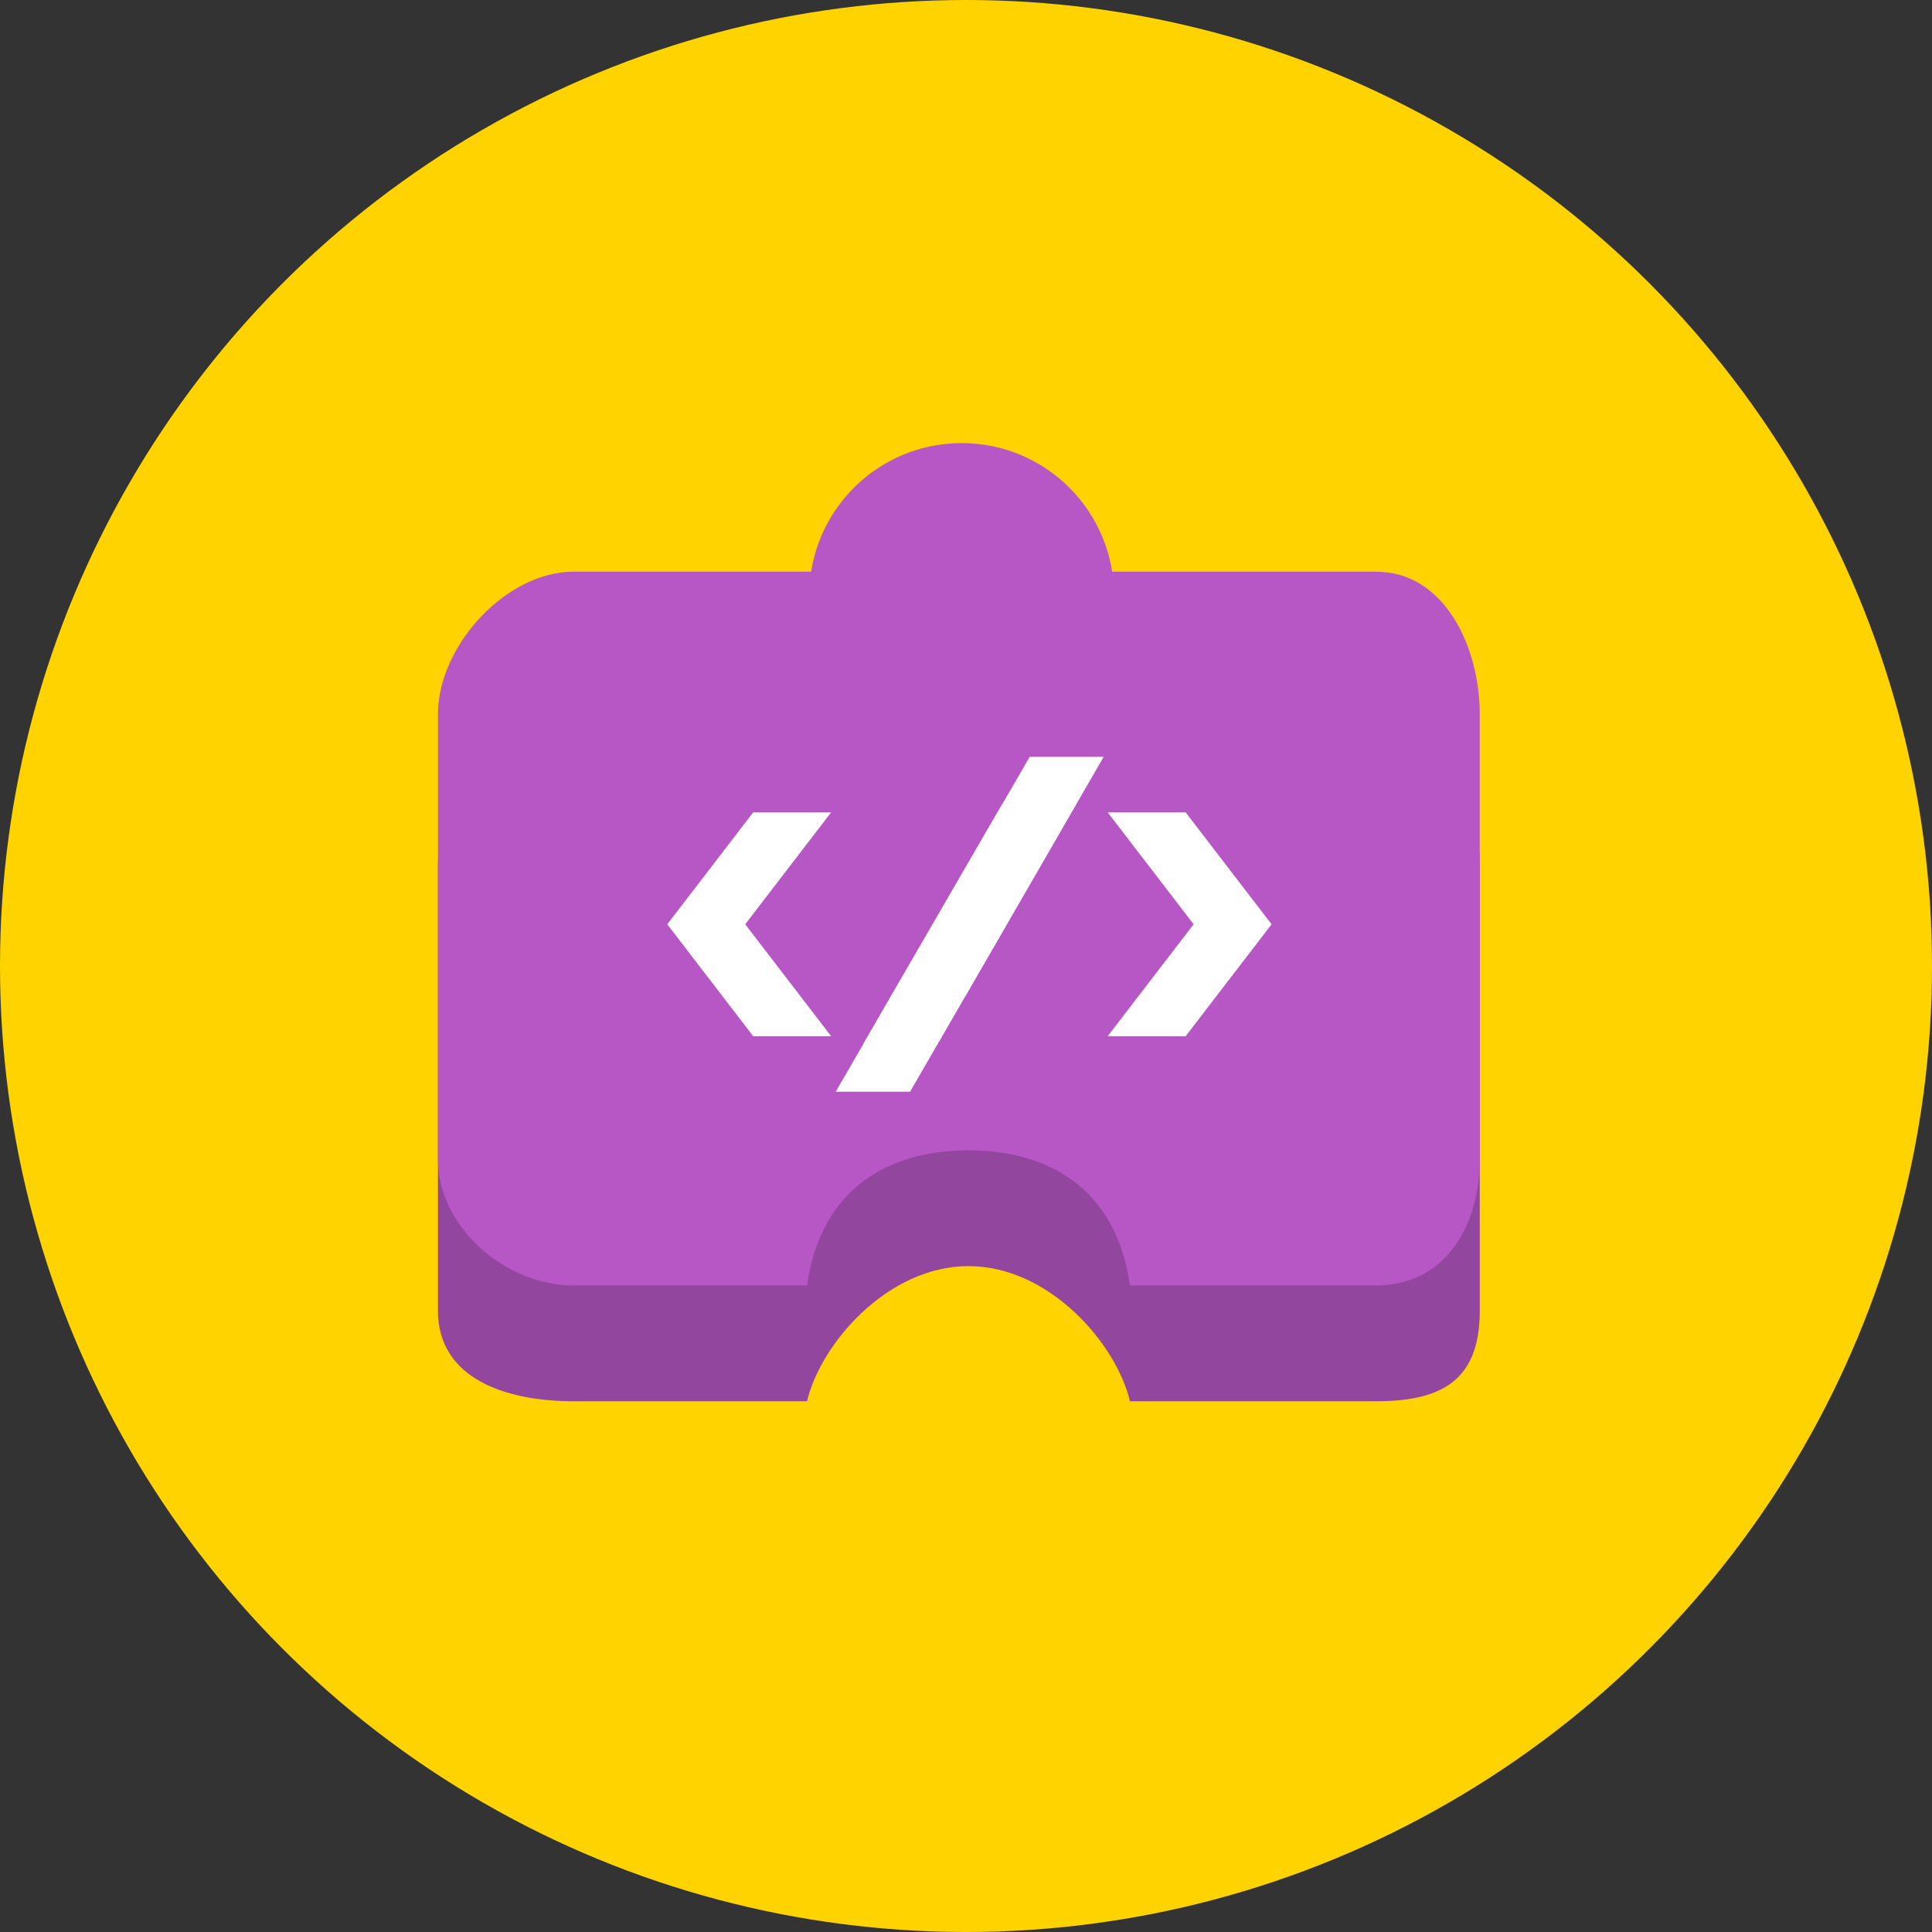 <?xml version="1.0" encoding="iso-8859-1"?>
<!-- Generator: Adobe Illustrator 18.0.0, SVG Export Plug-In . SVG Version: 6.00 Build 0)  -->
<!DOCTYPE svg PUBLIC "-//W3C//DTD SVG 1.1//EN" "http://www.w3.org/Graphics/SVG/1.1/DTD/svg11.dtd">
<svg version="1.1" xmlns="http://www.w3.org/2000/svg" xmlns:xlink="http://www.w3.org/1999/xlink" x="0px" y="0px"
	 viewBox="0 0 100.144 100.144" style="enable-background:new 0 0 100.144 100.144;" xml:space="preserve">
<rect x="0" y="0" width="100.144" height="100.144" fill="#333333" stroke="none"/>
<g id="_x39_-codelab">
	<circle style="fill:#FFD300;" cx="50.072" cy="50.072" r="50.072"/>
	<path style="fill:#B757C5;" d="M71.326,37.633h0.091H43.59H29.734c-3.524,0-7.033,3.704-7.033,7.227v23.074
		c0,3.524,3.509,4.699,7.033,4.699h12.097c0.712-3,4.184-7.005,8.37-7.005s7.658,4.005,8.37,7.005h14.587h-1.831
		c3.524,0,5.375-1.175,5.375-4.699V44.861C76.702,41.337,74.85,37.633,71.326,37.633z"/>
	<circle style="fill:#B757C5;" cx="49.919" cy="45.247" r="7.899"/>
	<path style="opacity:0.2;" d="M71.326,37.633h0.091H43.59H29.734c-3.524,0-7.033,3.704-7.033,7.227v23.074
		c0,3.524,3.509,4.699,7.033,4.699h12.097c0.712-3,4.184-7.005,8.37-7.005s7.658,4.005,8.37,7.005h14.587h-1.831
		c3.524,0,5.375-1.175,5.375-4.699V44.861C76.702,41.337,74.85,37.633,71.326,37.633z"/>
	<circle cx="49.919" cy="45.247" r="7.899"/>
	<path style="fill:#B757C5;" d="M71.326,29.633h0.091H43.59H29.734c-3.524,0-7.033,3.864-7.033,7.388v23.074
		c0,3.524,3.509,6.538,7.033,6.538h12.097c0.712-5,4.184-7.005,8.37-7.005s7.658,2.005,8.37,7.005h14.587h-1.831
		c3.524,0,5.375-3.014,5.375-6.538V37.021C76.702,33.498,74.85,29.633,71.326,29.633z"/>
	<circle style="fill:#B757C5;" cx="49.847" cy="30.867" r="7.899"/>
	<path style="fill:#FFFFFF;" d="M39.041,53.711l-4.454-5.801l4.454-5.801h4.04l-4.454,5.801l4.454,5.801H39.041z"/>
	<path style="fill:#FFFFFF;" d="M48.592,54.126h-3.854l7.189-12.41h3.833L48.592,54.126z"/>
	<polygon style="fill:#FFFFFF;" points="57.207,39.231 53.374,39.231 50.508,44.179 50.508,44.179 43.319,56.589 47.172,56.589 
		50.03,51.641 50.039,51.641 	"/>
	<path style="fill:#FFFFFF;" d="M61.457,53.711h-4.04l4.454-5.801l-4.454-5.801h4.04l4.454,5.801L61.457,53.711z"/>
</g>
<g id="Layer_1">
</g>
</svg>
